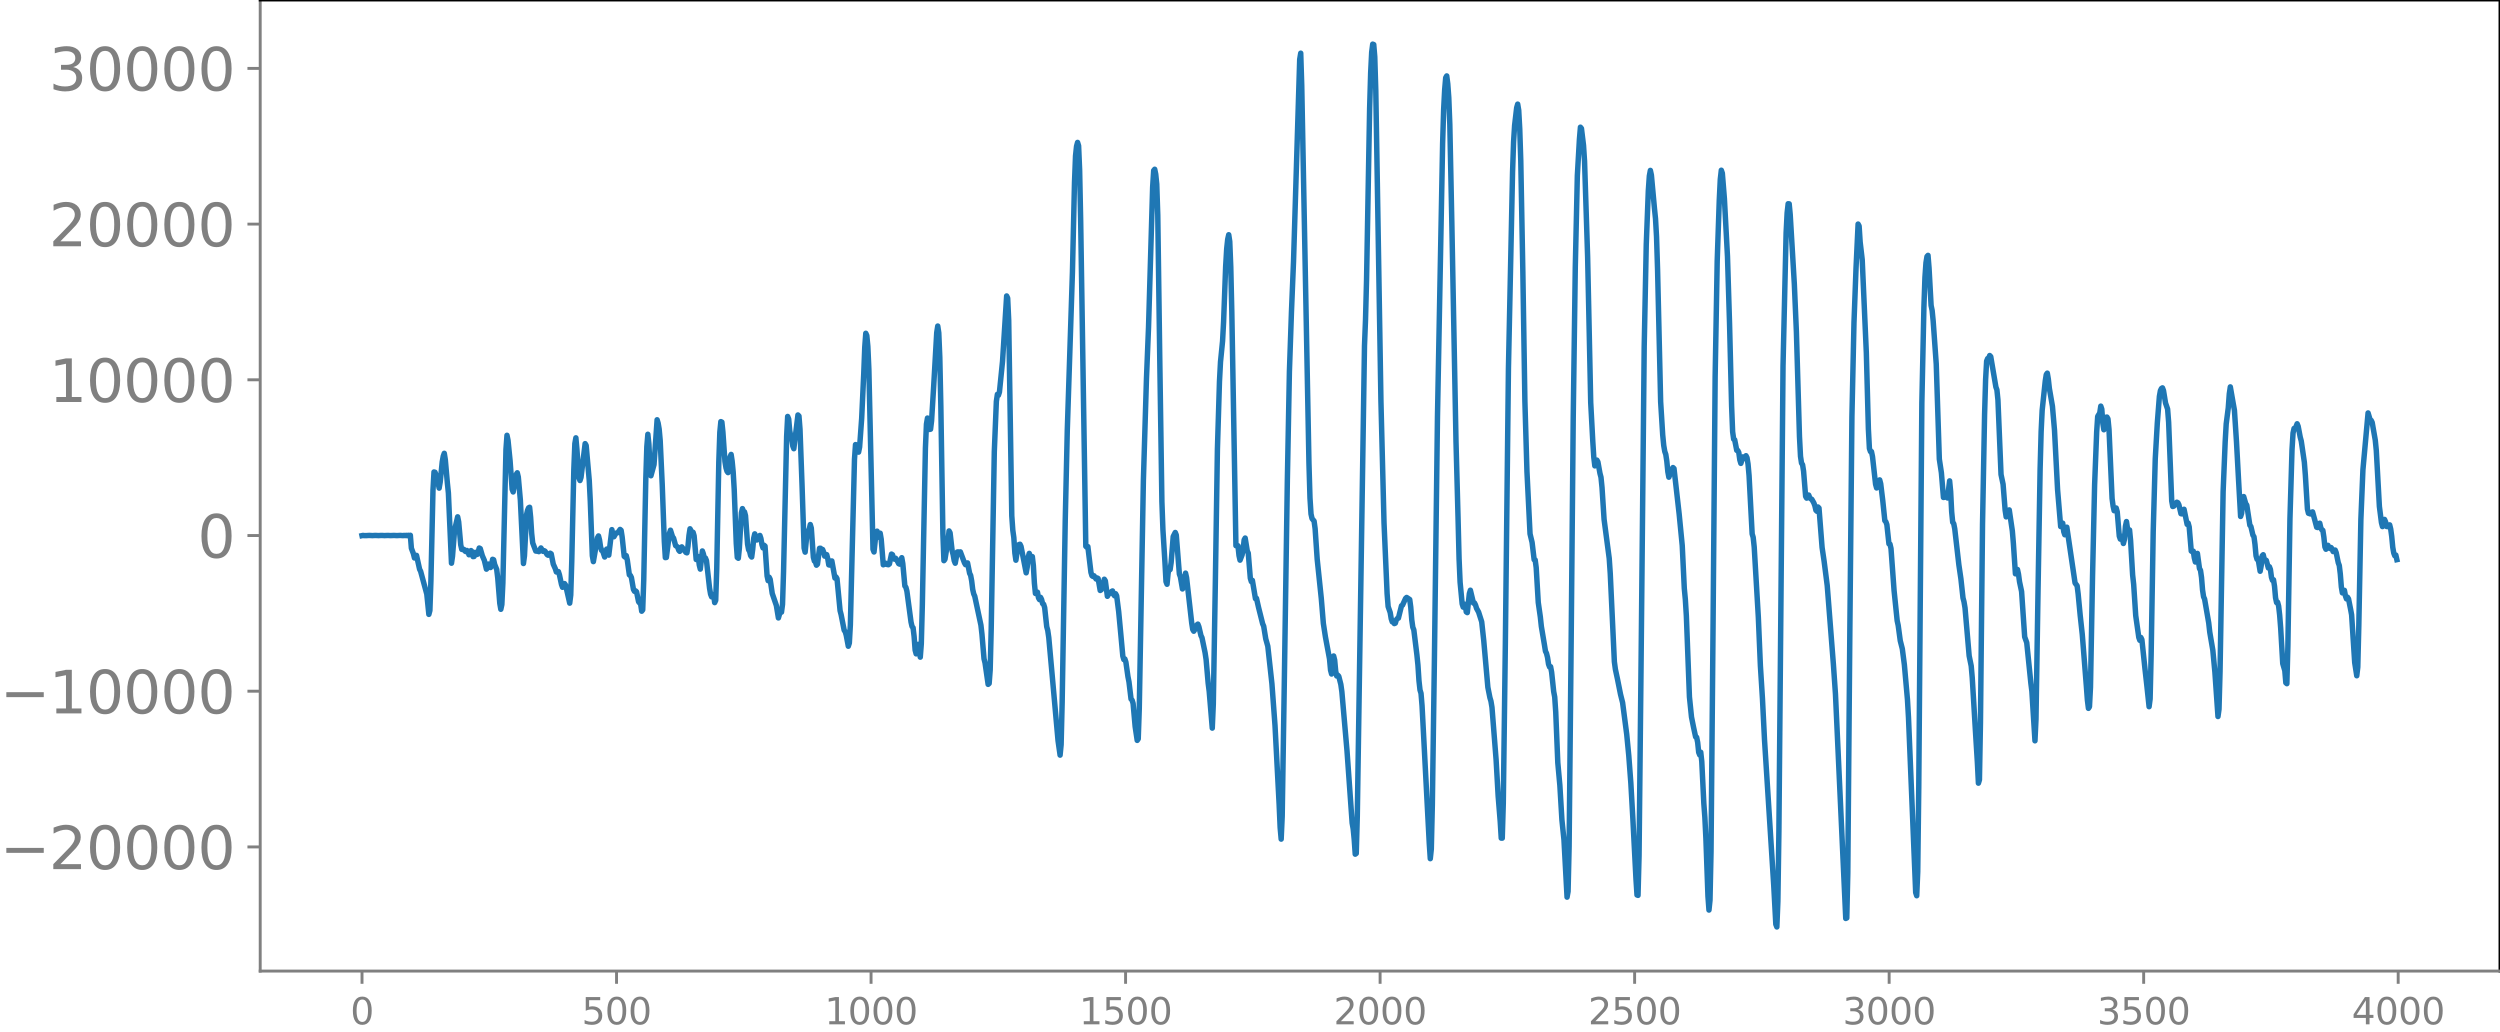<svg xmlns="http://www.w3.org/2000/svg" xmlns:xlink="http://www.w3.org/1999/xlink" width="913.477" height="377.053" viewBox="0 0 685.107 282.79"><defs><style>*{stroke-linejoin:round;stroke-linecap:butt}</style></defs><g id="figure_1"><path id="patch_1" d="M0 282.79h685.107V0H0v282.79z" style="fill:none"/><g id="axes_1"><path id="patch_2" d="M71.308 266.112h613.8V0h-613.8v266.112z" style="fill:none"/><g id="matplotlib.axis_1"><g id="xtick_1"><g id="line2d_1"><defs><path id="m4a188368f3" d="M0 0v3.5" style="stroke:gray;stroke-width:.8"/></defs><use xlink:href="#m4a188368f3" x="99.207" y="266.112" style="fill:gray;stroke:gray;stroke-width:.8"/></g><g id="text_1" style="fill:gray" transform="matrix(.1 0 0 -.1 96.026 280.71)"><defs><path id="DejaVuSans-30" d="M2034 4250q-487 0-733-480-245-479-245-1442 0-959 245-1439 246-480 733-480 491 0 736 480 246 480 246 1439 0 963-246 1442-245 480-736 480zm0 500q785 0 1199-621 414-620 414-1801 0-1178-414-1799Q2819-91 2034-91q-784 0-1198 620-414 621-414 1799 0 1181 414 1801 414 621 1198 621z" transform="scale(.016)"/></defs><use xlink:href="#DejaVuSans-30"/></g></g><g id="xtick_2"><use xlink:href="#m4a188368f3" id="line2d_2" x="168.958" y="266.112" style="fill:gray;stroke:gray;stroke-width:.8"/><g id="text_2" style="fill:gray" transform="matrix(.1 0 0 -.1 159.414 280.71)"><defs><path id="DejaVuSans-35" d="M691 4666h2478v-532H1269V2991q137 47 274 70 138 23 276 23 781 0 1237-428 457-428 457-1159 0-753-469-1171Q2575-91 1722-91q-294 0-599 50Q819 9 494 109v635q281-153 581-228t634-75q541 0 856 284 316 284 316 772 0 487-316 771-315 285-856 285-253 0-505-56-251-56-513-175v2344z" transform="scale(.016)"/></defs><use xlink:href="#DejaVuSans-35"/><use xlink:href="#DejaVuSans-30" x="63.623"/><use xlink:href="#DejaVuSans-30" x="127.246"/></g></g><g id="xtick_3"><use xlink:href="#m4a188368f3" id="line2d_3" x="238.708" y="266.112" style="fill:gray;stroke:gray;stroke-width:.8"/><g id="text_3" style="fill:gray" transform="matrix(.1 0 0 -.1 225.982 280.71)"><defs><path id="DejaVuSans-31" d="M794 531h1031v3560L703 3866v575l1116 225h631V531h1031V0H794v531z" transform="scale(.016)"/></defs><use xlink:href="#DejaVuSans-31"/><use xlink:href="#DejaVuSans-30" x="63.623"/><use xlink:href="#DejaVuSans-30" x="127.246"/><use xlink:href="#DejaVuSans-30" x="190.869"/></g></g><g id="xtick_4"><use xlink:href="#m4a188368f3" id="line2d_4" x="308.457" y="266.112" style="fill:gray;stroke:gray;stroke-width:.8"/><g id="text_4" style="fill:gray" transform="matrix(.1 0 0 -.1 295.733 280.71)"><use xlink:href="#DejaVuSans-31"/><use xlink:href="#DejaVuSans-35" x="63.623"/><use xlink:href="#DejaVuSans-30" x="127.246"/><use xlink:href="#DejaVuSans-30" x="190.869"/></g></g><g id="xtick_5"><use xlink:href="#m4a188368f3" id="line2d_5" x="378.207" y="266.112" style="fill:gray;stroke:gray;stroke-width:.8"/><g id="text_5" style="fill:gray" transform="matrix(.1 0 0 -.1 365.483 280.71)"><defs><path id="DejaVuSans-32" d="M1228 531h2203V0H469v531q359 372 979 998 621 627 780 809 303 340 423 576 121 236 121 464 0 372-261 606-261 235-680 235-297 0-627-103-329-103-704-313v638q381 153 712 231 332 78 607 78 725 0 1156-363 431-362 431-968 0-288-108-546-107-257-392-607-78-91-497-524-418-433-1181-1211z" transform="scale(.016)"/></defs><use xlink:href="#DejaVuSans-32"/><use xlink:href="#DejaVuSans-30" x="63.623"/><use xlink:href="#DejaVuSans-30" x="127.246"/><use xlink:href="#DejaVuSans-30" x="190.869"/></g></g><g id="xtick_6"><use xlink:href="#m4a188368f3" id="line2d_6" x="447.957" y="266.112" style="fill:gray;stroke:gray;stroke-width:.8"/><g id="text_6" style="fill:gray" transform="matrix(.1 0 0 -.1 435.233 280.71)"><use xlink:href="#DejaVuSans-32"/><use xlink:href="#DejaVuSans-35" x="63.623"/><use xlink:href="#DejaVuSans-30" x="127.246"/><use xlink:href="#DejaVuSans-30" x="190.869"/></g></g><g id="xtick_7"><use xlink:href="#m4a188368f3" id="line2d_7" x="517.707" y="266.112" style="fill:gray;stroke:gray;stroke-width:.8"/><g id="text_7" style="fill:gray" transform="matrix(.1 0 0 -.1 504.983 280.71)"><defs><path id="DejaVuSans-33" d="M2597 2516q453-97 707-404 255-306 255-756 0-690-475-1069Q2609-91 1734-91q-293 0-604 58T488 141v609q262-153 574-231 313-78 654-78 593 0 904 234t311 681q0 413-289 645-289 233-804 233h-544v519h569q465 0 712 186t247 536q0 359-255 551-254 193-729 193-260 0-557-57-297-56-653-174v562q360 100 674 150t592 50q719 0 1137-327 419-326 419-882 0-388-222-655t-631-370z" transform="scale(.016)"/></defs><use xlink:href="#DejaVuSans-33"/><use xlink:href="#DejaVuSans-30" x="63.623"/><use xlink:href="#DejaVuSans-30" x="127.246"/><use xlink:href="#DejaVuSans-30" x="190.869"/></g></g><g id="xtick_8"><use xlink:href="#m4a188368f3" id="line2d_8" x="587.457" y="266.112" style="fill:gray;stroke:gray;stroke-width:.8"/><g id="text_8" style="fill:gray" transform="matrix(.1 0 0 -.1 574.732 280.71)"><use xlink:href="#DejaVuSans-33"/><use xlink:href="#DejaVuSans-35" x="63.623"/><use xlink:href="#DejaVuSans-30" x="127.246"/><use xlink:href="#DejaVuSans-30" x="190.869"/></g></g><g id="xtick_9"><use xlink:href="#m4a188368f3" id="line2d_9" x="657.207" y="266.112" style="fill:gray;stroke:gray;stroke-width:.8"/><g id="text_9" style="fill:gray" transform="matrix(.1 0 0 -.1 644.482 280.71)"><defs><path id="DejaVuSans-34" d="M2419 4116 825 1625h1594v2491zm-166 550h794V1625h666v-525h-666V0h-628v1100H313v609l1940 2957z" transform="scale(.016)"/></defs><use xlink:href="#DejaVuSans-34"/><use xlink:href="#DejaVuSans-30" x="63.623"/><use xlink:href="#DejaVuSans-30" x="127.246"/><use xlink:href="#DejaVuSans-30" x="190.869"/></g></g></g><g id="matplotlib.axis_2"><g id="ytick_1"><g id="line2d_10"><defs><path id="m0e9743ae17" d="M0 0h-3.5" style="stroke:gray;stroke-width:.8"/></defs><use xlink:href="#m0e9743ae17" x="71.308" y="232.097" style="fill:gray;stroke:gray;stroke-width:.8"/></g><g id="text_10" style="fill:gray" transform="matrix(.16 0 0 -.16 0 238.176)"><defs><path id="DejaVuSans-2212" d="M678 2272h4006v-531H678v531z" transform="scale(.016)"/></defs><use xlink:href="#DejaVuSans-2212"/><use xlink:href="#DejaVuSans-32" x="83.789"/><use xlink:href="#DejaVuSans-30" x="147.412"/><use xlink:href="#DejaVuSans-30" x="211.035"/><use xlink:href="#DejaVuSans-30" x="274.658"/><use xlink:href="#DejaVuSans-30" x="338.281"/></g></g><g id="ytick_2"><use xlink:href="#m0e9743ae17" id="line2d_11" x="71.308" y="189.426" style="fill:gray;stroke:gray;stroke-width:.8"/><g id="text_11" style="fill:gray" transform="matrix(.16 0 0 -.16 0 195.504)"><use xlink:href="#DejaVuSans-2212"/><use xlink:href="#DejaVuSans-31" x="83.789"/><use xlink:href="#DejaVuSans-30" x="147.412"/><use xlink:href="#DejaVuSans-30" x="211.035"/><use xlink:href="#DejaVuSans-30" x="274.658"/><use xlink:href="#DejaVuSans-30" x="338.281"/></g></g><g id="ytick_3"><use xlink:href="#m0e9743ae17" id="line2d_12" x="71.308" y="146.754" style="fill:gray;stroke:gray;stroke-width:.8"/><use xlink:href="#DejaVuSans-30" id="text_12" style="fill:gray" transform="matrix(.16 0 0 -.16 54.127 152.833)"/></g><g id="ytick_4"><use xlink:href="#m0e9743ae17" id="line2d_13" x="71.308" y="104.083" style="fill:gray;stroke:gray;stroke-width:.8"/><g id="text_13" style="fill:gray" transform="matrix(.16 0 0 -.16 13.408 110.162)"><use xlink:href="#DejaVuSans-31"/><use xlink:href="#DejaVuSans-30" x="63.623"/><use xlink:href="#DejaVuSans-30" x="127.246"/><use xlink:href="#DejaVuSans-30" x="190.869"/><use xlink:href="#DejaVuSans-30" x="254.492"/></g></g><g id="ytick_5"><use xlink:href="#m0e9743ae17" id="line2d_14" x="71.308" y="61.412" style="fill:gray;stroke:gray;stroke-width:.8"/><g id="text_14" style="fill:gray" transform="matrix(.16 0 0 -.16 13.408 67.49)"><use xlink:href="#DejaVuSans-32"/><use xlink:href="#DejaVuSans-30" x="63.623"/><use xlink:href="#DejaVuSans-30" x="127.246"/><use xlink:href="#DejaVuSans-30" x="190.869"/><use xlink:href="#DejaVuSans-30" x="254.492"/></g></g><g id="ytick_6"><use xlink:href="#m0e9743ae17" id="line2d_15" x="71.308" y="18.741" style="fill:gray;stroke:gray;stroke-width:.8"/><g id="text_15" style="fill:gray" transform="matrix(.16 0 0 -.16 13.408 24.82)"><use xlink:href="#DejaVuSans-33"/><use xlink:href="#DejaVuSans-30" x="63.623"/><use xlink:href="#DejaVuSans-30" x="127.246"/><use xlink:href="#DejaVuSans-30" x="190.869"/><use xlink:href="#DejaVuSans-30" x="254.492"/></g></g></g><path id="line2d_16" d="m99.207 146.786.282-.062.282.06.564-.003.846-.051.846.047.846-.044.846.042.846-.04.846.04.846-.04.845.04.846-.042.846.044.846-.048.846.056.282-.064.282.07.282-.078.282.09.282-.106.282.129.282-.136.282 3.549.564 1.519.281 1.15.282-.514.282-.196.846 3.807.282.55 1.692 6.266.564 5.546.282-1.062.282-8.162.564-24.75.282-5.048.282.078.564 1.544.564 2.805.282-1.625.563-5.574.282-1.56.282-.783.282 1.76.564 6.385.282 2.739.846 19.228.282-1.905.564-7.134.846-3.668.282 1.396.564 6.302.282 1.224.564-.003.282.448.282.167.281-.314.282.263.282.912.282-.12.282-1.027.282.288.282 1.368.282-.04.282-1.117h.282l.282.552.282-.683.282-1.068.282.153.564 1.949.564 1.302.564 2.385.282-.318.282-1.075.282.167.282.777.282-.754.281-1.493.282.121.282 1.269.564 1.398.282 2.314.564 6.98.282 1.614.282-1.308.282-5.907.846-36.59.282-3.876.282 1.368.564 5.594.564 7.819.282.742.846-4.803.282-.45.282 1.163.563 6.316.846 17.387.282-2.096.564-11.281.282-1.211.282-.665.282-.156.282 2.758.282 4.383.282 2.618.846 2.236.564.058.282.103.564-1.007.564.917.282-.184.281.144.564.944.282.168.282-.074.282-.483.282.18.564 2.812.564 1.261.282.891.282.032.282-.135.282.877.564 2.648.282.776.282-.242.282-.766.282.416.564 2.448.564 2.491.281-2.214.282-9.238.564-25.185.282-7.074.282-1.591.282 3.14.564 7.859.282.697.282-.86.564-4.623.564-4.624.282.482.846 9.597.282 5.627.564 15.004.282 1.623 1.127-6.533.282-.505.282 1.101.282 1.916.282.937.282.084.564 1.733.564-2.171.564 1.658.846-6.985.282 1.463.282.485.564-.99.282-.034.282-.18.564-.8.282.243.282 1.83.563 5.3.282.233.282-.424.282 1.186.564 4.074.282.156.282.587.564 3.267.282.505.282-.134.282.266.564 2.752.564.617.282 1.948.282-.366.282-8.183.564-27.739.282-8.799.282-3.398.282 2.702.281 5.844.282 2.826.846-3.065.846-12.28.282.926.282 1.64.282 3.104.564 12.21.564 15.394.282 4.5.282-.048.846-6.624.282-.841.564 1.803.282.349.563 2.074.564.38.282.872.282.32.564-1.228 1.128 1.519.282.113.282-1.74.282-3.032.282-1.818.282.515.282.776.282-.324.282.964.564 6.485.564-.807.282 2.316.282 1.123.563-4.97.282.804.282 1.284.282-.16.282.71.846 7.535.282 1.642.282.748.282-.626.282.194.282 2.022.282-.607.282-8.603.564-29.244.282-8.207.282-2.935.282.134.282 2.706.564 8.108.282 1.714.282.953.281.358.282-1.648.282-2.672.282-.662.282 1.857.282 2.942.282 4.776.564 14.807.282 3.847.282.226.282-2.707.564-9.743.282-1.156.282.757.282.124.282 1.05.564 7.807.282 1.533.282.457.282 1.165.282.372.282-2.13.281-3.044.282-1.172.564 1.677.282-.275.282-.732.282-.237.282.844.282 1.685.282.883.282-.735.282.24.564 8.198.282 1.278.282-.945.282.578.564 3.871 1.128 3.29.564 3.418.563-1.96.282.38.282-2.139.282-8.938.846-37.072.282-5.48.282.698.282 3.23.282 1.438.282.755.282 1.984.282.73 1.128-9.244.282.298.282 3.578.564 15.44.564 17.157.282 1.118.563-5.687.282-.136.282-.452.282-1.286.282.972.564 7.99.282 1.05.282.208.282.916.282-.284.564-4.342.282-.012.282.366.282-.029.282.702.282 1.116.282-.013.282-.387.282 1.102.282 1.694.282.061.282-1.107.281-.023.846 4.686.282-.318.282.463.846 8.786.282 1.078.846 4.32.282.347.282 1.008.564 2.994.282-.867.282-5.008.564-22.84.564-22.531.282-4.008.282.078.282 1.387.281.598.282-1.403.564-7.856.564-12.17.282-7.345.282-3.796.282.63.282 2.948.282 6.327 1.128 49.303.282.722.564-5.32.282-.38.282 1.62.282.07.282-1.135.282 1.658.564 7 .281-.117.282-.34.282.324.564.117.282-.223.564-2.691.282.18.282 1.034.282.179.282-.25.282.36.564 1.116.282.135.564-1.765.282 1.609.564 6.136.282.36.282 1.075 1.127 8.455.282 1.223.282.337.282 2.375.282 3.762.282 1.02.282-1.913.282-.696.564 3.512.282-3.64.282-10.595.846-43.048.282-6.574.282-1.668.564 3.12.282-.063.282-2.327.564-9.283.845-14.853.282-1.807.282 1.887.282 6.709.282 13.285.564 35.04.282 7.374.282-.352.846-5.163.282-2.63.282.52.564 4.948.282 1.05.282 1.627.282.701.564-3.073.282-.039.282.096.282-.092 1.127 3.014.282.492.282-.45.282-.03.564 2.844.282.568.282 1.527.282 2.32.282 1.241.282.632 1.692 7.939.282 2.484.564 6.71.282 1.14.845 5.874.282-.256.282-3.705.282-11.276.846-48.504.564-13.792.282-1.952.282.265.282-.878.846-8.406 1.128-17.936.282.587.282 6.068.846 53.596.282 3.957.282 2.024.281 4.229.282 1.954.564-3.802.282-.485.282-.084.282.597 1.41 7.233.282-1.549.282-2.766.282-1.007.282.823.282.23.282-.175.282 2.445.282 4.828.282 2.828.282-.365.282.014.282 1.553.282.488.281-.626.282.572.282 1.147.282.178.282.914.564 5.216.282 1.034.282 1.95 1.128 12.521 1.41 15.736.564 3.968.282-2.848.282-11.492.846-49.896.563-24.841 1.41-43.255.564-24.564.282-7.296.282-2.66.282-1.055.282.932.282 6.634.282 13.731 1.41 89.382.282.271.282-.19.846 7.07.282.92.281.193.282-.18.564.88.282-.29.282.166.564 3.26.282-.171.564-1.68.282-1.222.282.437.564 4.24.564-1.008.282.174.282-.474.282-.158.282.96.282.367.282-.56.282.536.563 4.402.564 5.983.564 6.155.282.958.282-.156.282.87.564 3.973.282 1.437.564 4.695.282.28.282.927.564 6.344.564 3.78.282-.419.282-8.204 1.128-62.61.845-27.918.564-14.032 1.128-38.446.282-4.527.282-.357.282 1.354.282 2.74.282 8.521.564 40.755.564 37.722.282 7.684.564 9.117.282 5.127.282.707.282-2.93.282-1.463.282.374.281-1.929.564-7.131.564-1.108.282.704.846 10.688.282.774.564 3.306.282-.551.282-2.422.282-1.363.282 1.236 1.41 12.444.282 1.77.282.473.282-.438.563-1.284.282-.226.282.726.564 2.417.282.577.846 4.102.282 1.871.564 6.492.282 2.234.846 10.08.282-6.523.564-33.682.564-36.298.564-18.527.282-5.339.564-5.674.281-5.272.564-15.17.282-4.803.282-2.67.282-1.248.282 1.862.282 7.033.282 12.233 1.128 64.086.282-.121.282.143.282 2.684.282 1.255.564-1.46.282-1.482.282-2.616.282-.498.564 3.51.282.624.563 6.867.282.939.282-.347.846 5.021.282-.098.564 2.49 1.128 4.505.282.646.564 3.463.564 2.02 1.128 10.294.846 11.441 1.127 21.542.282 6.411.282 3.178.282-6.274.564-35.817.846-56.23.564-29.796.564-16.414.564-13.785 1.692-55.36.282-1.702.281 8.926 1.974 103.438.282 9.525.282 4.38.282 1.263.564.696.282 2.092.564 8.318 1.128 10.804.564 6.836.564 3.663 1.127 6.068.282 3.053.282 1.07.564-4.94.282 1.126.282 3.025.282 1.33.282-.227.282.308.564 2.23.282 2.005 1.41 16.215 1.41 19.75.282 1.605.281 2.89.282 4.053.282-.208.282-10.14 1.974-128.988.282-7.168.282-10.8.846-47.132.282-9.686.282-5.651.282-2.21.282.116.282 3.373.282 9.287.564 33.87.845 51.198.846 33.346.846 19.409.282 3.531.564 1.627.282 1.71.282.845.282.089.282.395.282-.124.282-.927.282-.352.282-.09.846-3.4.282-.167.845-1.858.282-.245.564.372.282.189.282 2.083.282 3.52.282 2 .282.717.846 6.892.282 2.758.282 4.278.282 2.547.282.925.282 3.401 1.974 37.666.282 4.235.282-2.626.281-12 .564-39.632.846-66.974 1.41-74.799.282-9.28.282-5.453.282-3.255.282-.484.282 2.154.282 3.83.282 7.279.564 27.528 1.128 59.356.563 20.964.282 11.185.282 6.454.564 5.915.282.903.282-.839.282.35.282 1.793.282.2.564-5.21.282-.928.846 3.533.282-.048.282.574.282.907.564 1.032.846 2.65.563 5.168 1.128 12.792.564 2.847.282.947.282 1.704 1.128 14.326.564 9.967.564 6.98.282 4.562.282-.003.282-9.538.564-43.767.846-75.409 1.127-53.787.282-8.304.282-4.507.564-4.84.282-.996.282 1.695.282 5.142.282 8.683.564 30.271.564 35.656.564 19.218.846 17.095.564 2.351.564 4.743.282.058.281 2.123.564 9.54.564 3.937.282 2.62.846 5.044.282 1.75.282.572.282 1.115.282 1.864.282.764.282-.077.282 1.51.564 5.31.282 1.483.282 4.174.564 13.832.564 6.206.564 9.468.563 5.47.846 15.702.282-1.565.282-12.182.564-56.47.564-61.161.564-41.202.564-25.169.564-9.882.282-3.368.282.358.564 4.622.282 4.313.846 26.292.845 39.886.564 10.547.282 4.452.282 2.348.282-.498.282-1.087.282.497.564 3.141.282 1.07.282 2.814.564 8.715 1.41 10.703.282 4.129 1.127 24.19.282 2.08.564 2.63.846 4.238.564 2.255 1.128 8.675.564 5.84.564 7.48.564 9.95.846 16.4.282 4.37.282.102.282-10.796.563-53.715.846-85.796.564-28.031.564-14.735.282-4.068.282-1.53.282 1.296.846 9.178.282 2.75.282 4.975.282 8.956.846 36.27.564 9.072.282 2.888.282 1.636.282.812.281 1.863.282 2.88.282 1.5.282-.696.282-1.03.564-.914.282.272 1.41 12.446.846 8.657.564 11.74.282 2.974.282 4.54.846 22.224.564 5.503.563 2.826.564 2.612.282.123.282 1.404.282 2.722.282.711.282-.749.282 2.548.564 11.504.282 3.817.282 5.737.564 15.844.282 3.805.282-2.712.282-13.278.564-62.912.564-67.282.564-31.676.563-16.614.282-5.774.282-2.5.282.824.564 6.965.846 15.865.564 18.353.564 22.599.282 7.059.282 2.04.282.171.564 2.893.282.038.282.555.282 2.042.282.936.564-1.78.282.456.281-.162.282-.616.282.554.282 1.749.282 3.161.846 15.965.282.947.282 2.65 1.128 19.211.564 13.318.564 8.963.564 11.328 2.537 40.03.564 10.532.282.728.282-6.953.282-19.312 1.128-127.447.846-36.436.282-5.545.282-2.496.282.032.282 2.96 1.128 19.01.564 13.081.845 28.722.282 5.412.282 1.887.282.386.282 1.815.564 6.917.282.45.282-.857.282.022.282.728.282.304.282.126.564 1.005.282.77.282 1.23.282.28.282-1.179.282.294.846 10.795.563 3.828.846 6.625 1.692 21.615.564 8.117 2.82 61.483.282-.134.282-12.303.563-66.844.564-58.264.564-25.721.564-15.01.564-12.013.282.535.282 4.384.564 4.84 1.128 25.486.564 20.925.282 5.321.282.85.282.007.282 1.348.845 7.594.282 1.023.282-.301.282-1.28.282-.626.282 1.065.564 4.637.564 5.465.282.303.282.808.564 5.242.282.072.282 1.208.846 11.552.846 8.226.282 1.298.564 4.195.563 2.216.564 4.373.846 9.536.282 4.892 1.974 47.998.282.87.282-6.63.282-23.159.846-105.275.564-26.266.282-8.105.282-4.018.282-1.729.281-.305.282 3.46.564 10.263.282 1.368.282 2.858.846 11.842.846 26.046.564 3.737.564 6.77.282-.042.282-.797.282.715.282.267.564-4.685.282 2.88.282 5.602.282 2.867.281.347.282 1.445 1.128 9.859.564 3.871.564 5.193.282 1.073.282 1.694 1.128 13.113.564 2.776.282 3.226.846 14.1.564 9.167.282 5.627.282-.907.281-15.692.564-54.373.564-30.042.282-9.6.282-5.067.282-.692.282-.072.282-.748.282.305 1.41 8.324.282.783.282 2.771.846 20.415.564 2.685.564 7.126.281 1.81.282-.324.282-1.38.282-.208.846 5.747.282 3.37.564 8.397.282-.349.282-.837.282 1.305.282 2.065.564 2.667.846 12.43.564 1.583 1.128 11.086.281 2.244.846 13.567.282-5.955.564-35.441.564-32.979.282-10.344.282-5.83.846-8.027.282-1.794.282-.383.282 1.648.282 2.524.846 4.912.564 6.55.846 16.332.845 10.076.282-.862.282-.068.282 2.342.282.839.282-1.658.282-.423 2.256 15.304.564.738.282 2.249.564 5.913.564 5.173 1.127 14.261.282 3.772.282 2.237.282-.423.282-5.412.564-30.426.564-24.964.564-14.498.282-4.289.564-.921.282-1.888.282.826.282 3.877.282 1.771.564-3.421.282-.053.282.49.282 2.88.845 18.93.282 2.11.282 1.248.282-.032.282-.705.282 1.022.564 6.68.282.822.282-.792.282.482.282 1.504.282-1.112.282-3.602.282-1.29.282 1.914.282.787.282-.403.282 2.874.564 9.485.282 2.54.564 8.586.845 5.976.282.784.282-.785.282.593.846 8.018.564 5.039.564 5.322.282-2.128.282-12.067.564-33.74.564-20.001.564-9.845.564-7.231.282-1.596.282-.58.281-.182.282.721.564 3.447.564 1.642.282 3.6.846 21.572.282 1.525.282-.091.846-1.08.282.147.282.573.564 2.428.282.052.282-.983.282-.28.846 4.138.282-.356.281 1.055.564 6.614.282.178.282-.146.282 1.868.282 1.097.282-1.615.282-.741.564 4.142.282.477.282 1.983.282 3.434.282 1.85.282.636 1.128 6.534.282 2.516.846 4.973.563 5.992.846 12.16.282-1.998.282-10.197.846-49.417.564-13.642.282-4.928.564-4.398.282-3.835.282-1.916.846 4.84.282 1.567.564 8.662.564 10.402.563 10.038.282-.874.282-3.284.282-1.292.564 1.972.282.346.846 5.54.282.327.564 2.412.282.392.282 2.136.282 3.095.282.97.282-.16.564 3.435.282-1.487.282-2.75.282-.287.282 1.215.564.34.563 2.066.282-.338.282.74.282 2.132.282.862.282-.157.282 1.777.282 3.156.282 1.318.282-.099.282 1.062.282 2.478.282 3.589.564 9.692.564 1.92.282 3.33.282.252.282-10.307.564-34.83.564-18.933.281-4.592.282-1.281.282.137.564-1.421.282.702.564 2.97.282 1.052.846 5.801.282 3.588.564 9.258.282 1.155.564.189.282-.405.282-.158.564 2.064.564 2.144.282.074.281-1.037.282-.145.282 1.233.282.568.282.16.282 1.854.282 2.678.282.64.282-.932.282-.14.282.745.282.125.282-.266.282.377.282.724.282-.052.282-.354.282.719.564 2.744.282.761.282 2.35.282 3.52.282 1.64.282-.628.282-.068.281 1.54.282.793.282-.453.282.453.564 2.846.282 1.53.846 13.082.564 3.613.282-2.378.282-11.34.564-29.103.564-13.66 1.41-15.538.564 1.882.281.14.282.588.846 4.837.282 2.845.846 15.325.564 4.433.282 1.09.564-1.964.282.656.282 1.277.282.046.282-.34.282-.144.282 1.116.282 2.047.282 2.965.282 1.608.282.733.282-.199.281 1.258h0" clip-path="url(#pb3d25eb2a4)" style="fill:none;stroke:#1f77b4;stroke-width:1.5;stroke-linecap:square"/><path id="patch_3" d="M71.308 266.112V0" style="fill:none;stroke:gray;stroke-width:.8;stroke-linejoin:miter;stroke-linecap:square"/><path id="patch_4" d="M685.107 266.112V0" style="fill:none;stroke:#000;stroke-width:.8;stroke-linejoin:miter;stroke-linecap:square"/><path id="patch_5" d="M71.308 266.112h613.8" style="fill:none;stroke:gray;stroke-width:.8;stroke-linejoin:miter;stroke-linecap:square"/><path id="patch_6" d="M71.308 0h613.8" style="fill:none;stroke:#000;stroke-width:.8;stroke-linejoin:miter;stroke-linecap:square"/></g></g><defs><clipPath id="pb3d25eb2a4"><path d="M71.308 0h613.8v266.112h-613.8z"/></clipPath></defs></svg>